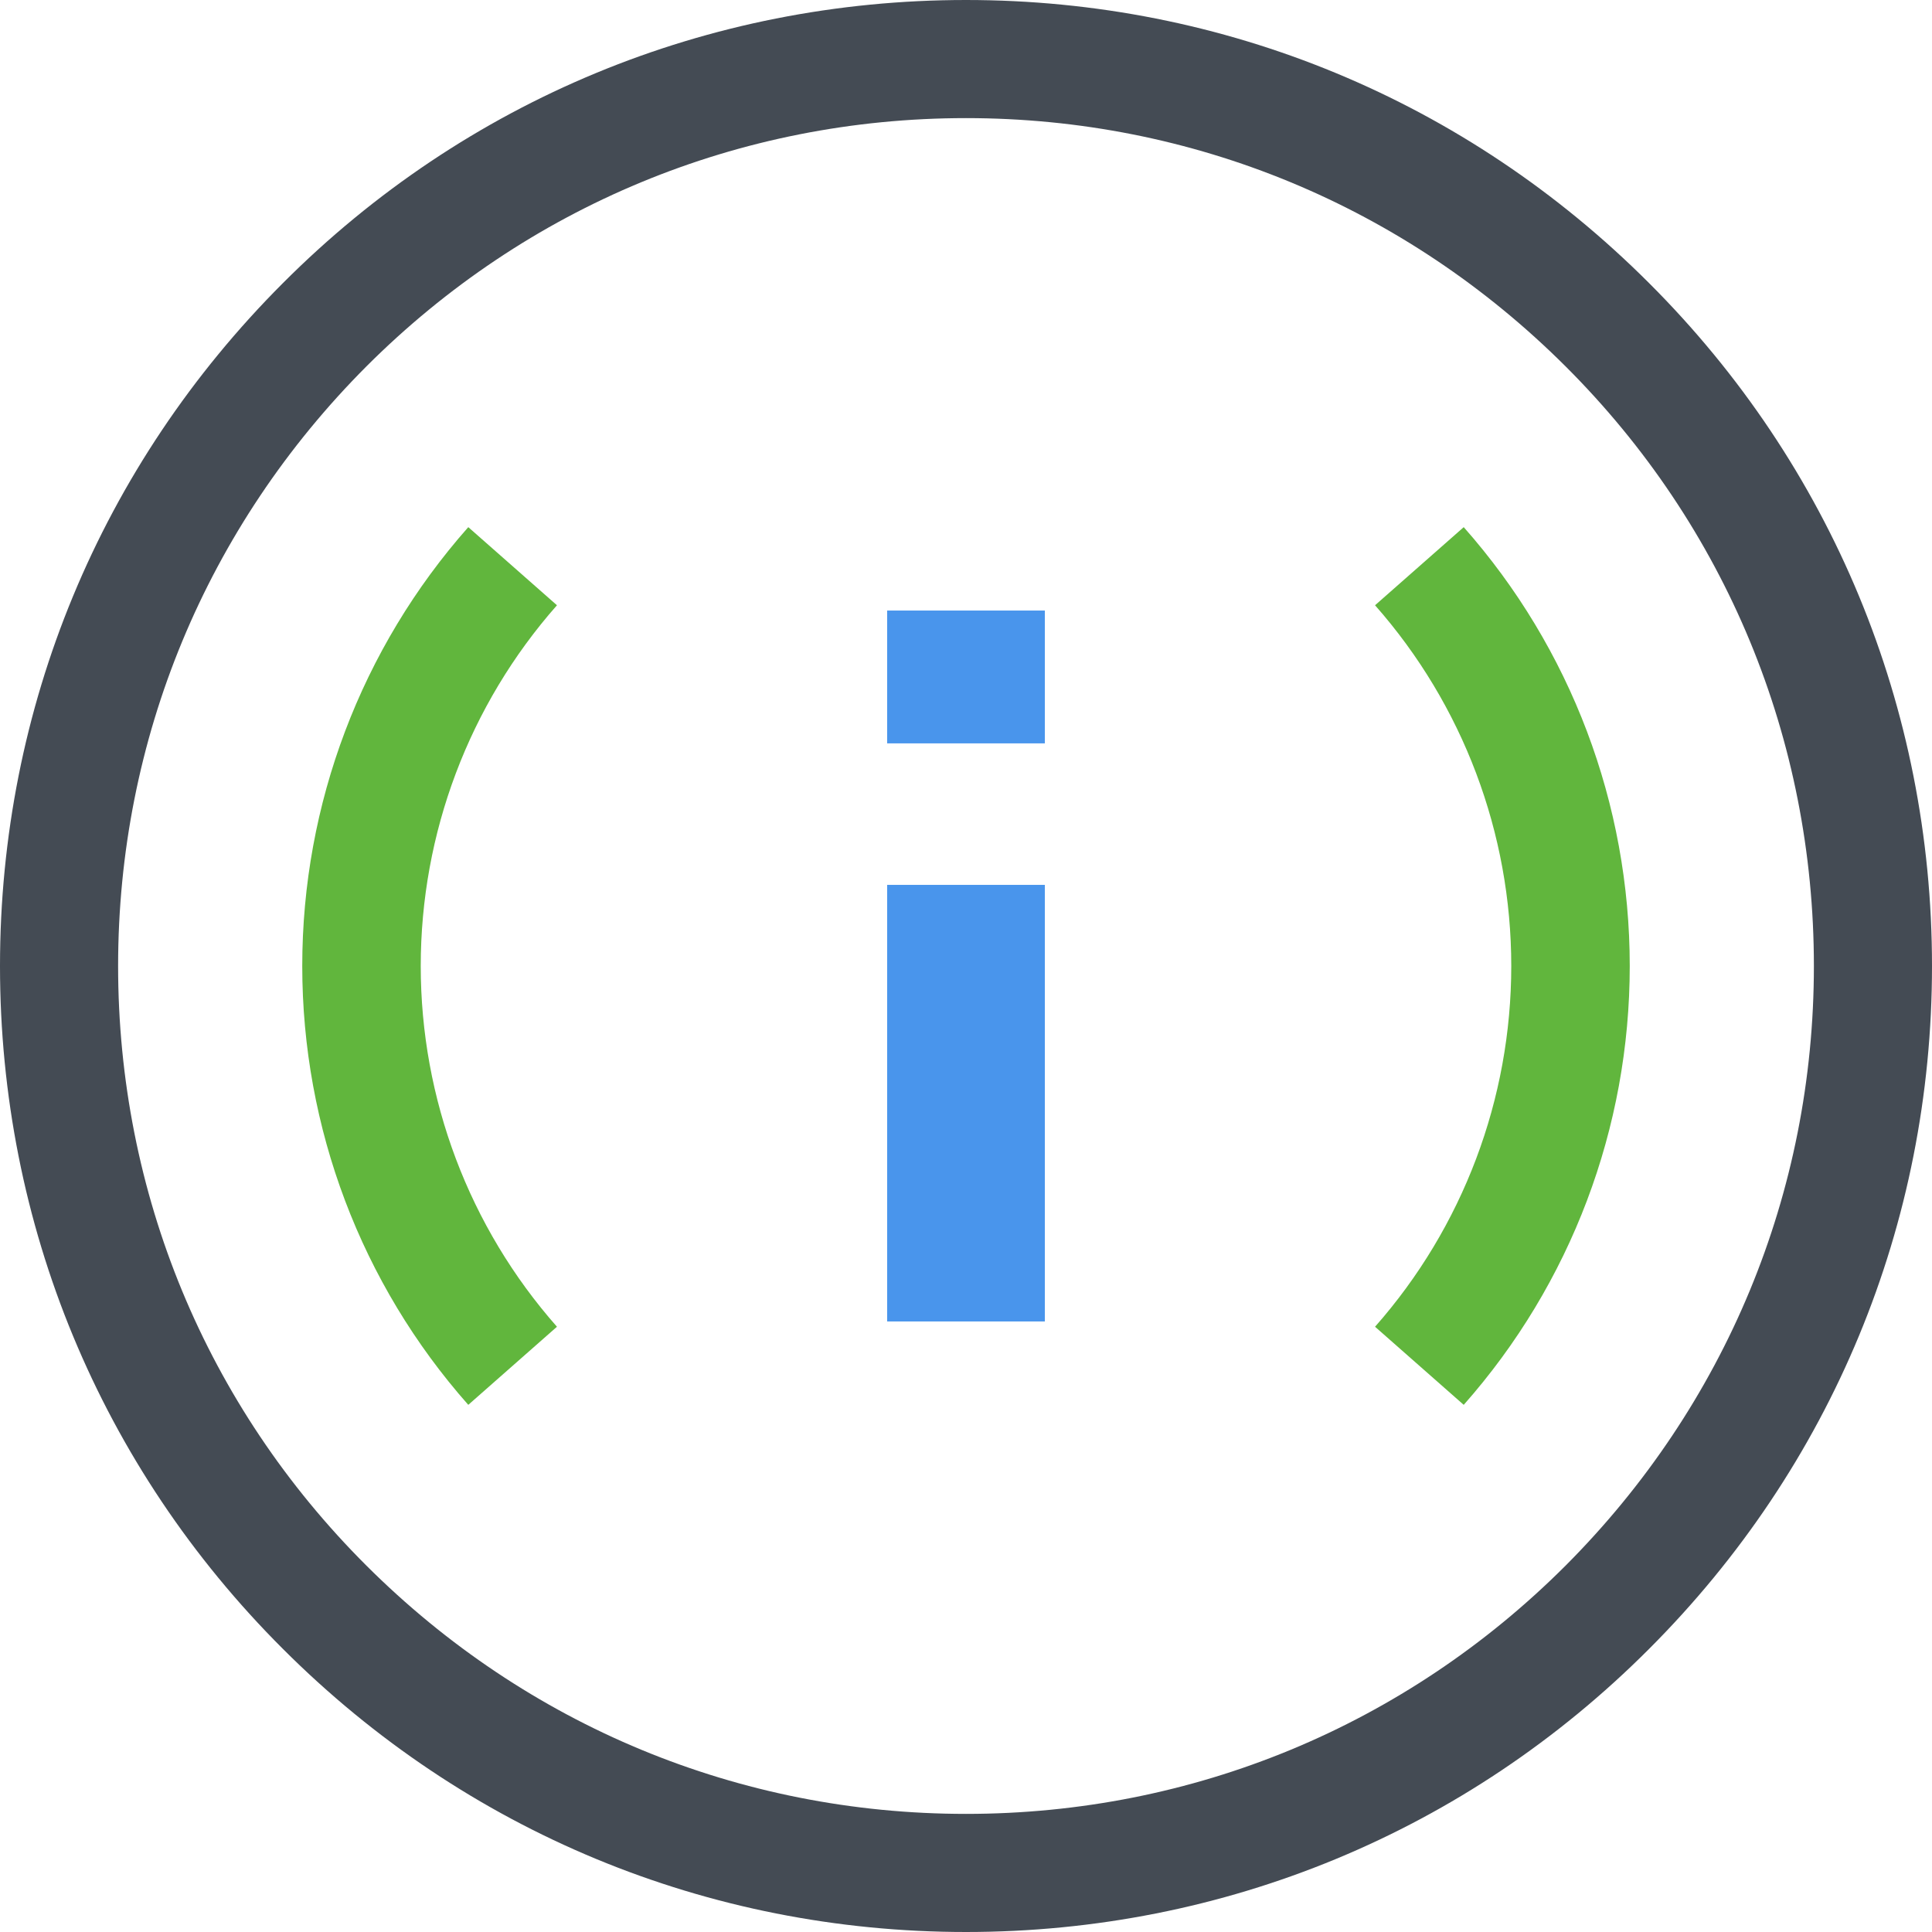<?xml version="1.0" encoding="utf-8"?>
<!-- Generator: Adobe Illustrator 19.1.0, SVG Export Plug-In . SVG Version: 6.00 Build 0)  -->
<svg version="1.1" id="Layer_1" xmlns="http://www.w3.org/2000/svg" xmlns:xlink="http://www.w3.org/1999/xlink" x="0px" y="0px"
	 viewBox="-743 1245 512 512" style="enable-background:new -743 1245 512 512;" xml:space="preserve">
<style type="text/css">
	.st0{fill:#444B54;}
	.st1{fill:#4995EC;}
	.st2{fill:#61B63D;}
</style>
<g>
	<g>
		<path class="st0" d="M-306,1320c-48.4-48.4-112.6-75-181-75s-132.7,26.6-181,75c-48.4,48.4-75,112.6-75,181s26.6,132.7,75,181
			c48.4,48.4,112.6,75,181,75s132.7-26.6,181-75c48.4-48.4,75-112.6,75-181S-257.6,1368.3-306,1320z M-328.1,1659.9
			c-42.4,42.4-98.8,65.8-158.9,65.8s-116.4-23.4-158.9-65.8s-65.8-98.8-65.8-158.9s23.4-116.4,65.8-158.9
			c42.4-42.4,98.8-65.8,158.9-65.8s116.4,23.4,158.9,65.8s65.8,98.8,65.8,158.9S-285.7,1617.4-328.1,1659.9z"/>
	</g>
</g>
<g>
	<g>
		<rect x="-507.9" y="1479.5" class="st1" width="41.8" height="115.7"/>
	</g>
</g>
<g>
	<g>
		<rect x="-507.9" y="1406.8" class="st1" width="41.8" height="35.2"/>
	</g>
</g>
<g>
	<g>
		<path class="st2" d="M-595.4,1405.4l-23.5-20.7c-28.4,32.1-44,73.4-44,116.3s15.6,84.2,44,116.3l23.5-20.7
			c-23.3-26.4-36.1-60.4-36.1-95.6C-631.5,1465.8-618.7,1431.8-595.4,1405.4z"/>
	</g>
</g>
<g>
	<g>
		<path class="st2" d="M-355.1,1384.7l-23.5,20.7c23.3,26.4,36.1,60.4,36.1,95.6c0,35.2-12.8,69.2-36.1,95.6l23.5,20.7
			c28.4-32.1,44-73.4,44-116.3S-326.7,1416.8-355.1,1384.7z"/>
	</g>
</g>
<g>
	<g>
		<path class="st0" d="M-1111.1,1245.5c-141.2,0-256,114.8-256,256s114.8,256,256,256s256-114.8,256-256
			S-969.9,1245.5-1111.1,1245.5z M-1111.1,1740.4c-131.7,0-238.9-107.2-238.9-238.9s107.2-238.9,238.9-238.9
			s238.9,107.2,238.9,238.9S-979.4,1740.4-1111.1,1740.4z"/>
	</g>
</g>
<g>
	<g>
		<path class="st1" d="M-990.7,1468.4l-1.4-3.9c-1.6-4.4-6.5-6.8-10.9-5.2c-4.4,1.6-6.8,6.4-5.2,10.9l1.5,4c3.2,9,6.6,18.3,6.6,27.3
			s-3.4,18.3-6.6,27.2l-1.5,4c-1.6,4.4,0.8,9.3,5.2,10.9c0.9,0.3,1.9,0.5,2.8,0.5c3.5,0,6.8-2.2,8-5.7l1.4-3.9
			c3.6-9.9,7.6-21.1,7.6-33.1S-987.1,1478.3-990.7,1468.4z"/>
	</g>
</g>
<g>
	<g>
		<path class="st2" d="M-1094,1407.6h-59.7c-4.7,0-8.5,3.8-8.5,8.5v85.3c0,4.7,3.8,8.5,8.5,8.5h59.7c28.2,0,51.2-23,51.2-51.2
			C-1042.8,1430.6-1065.8,1407.6-1094,1407.6z M-1094,1493h-51.2v-68.3h51.2c18.8,0,34.1,15.3,34.1,34.1
			C-1059.9,1477.7-1075.2,1493-1094,1493z"/>
	</g>
</g>
</svg>
